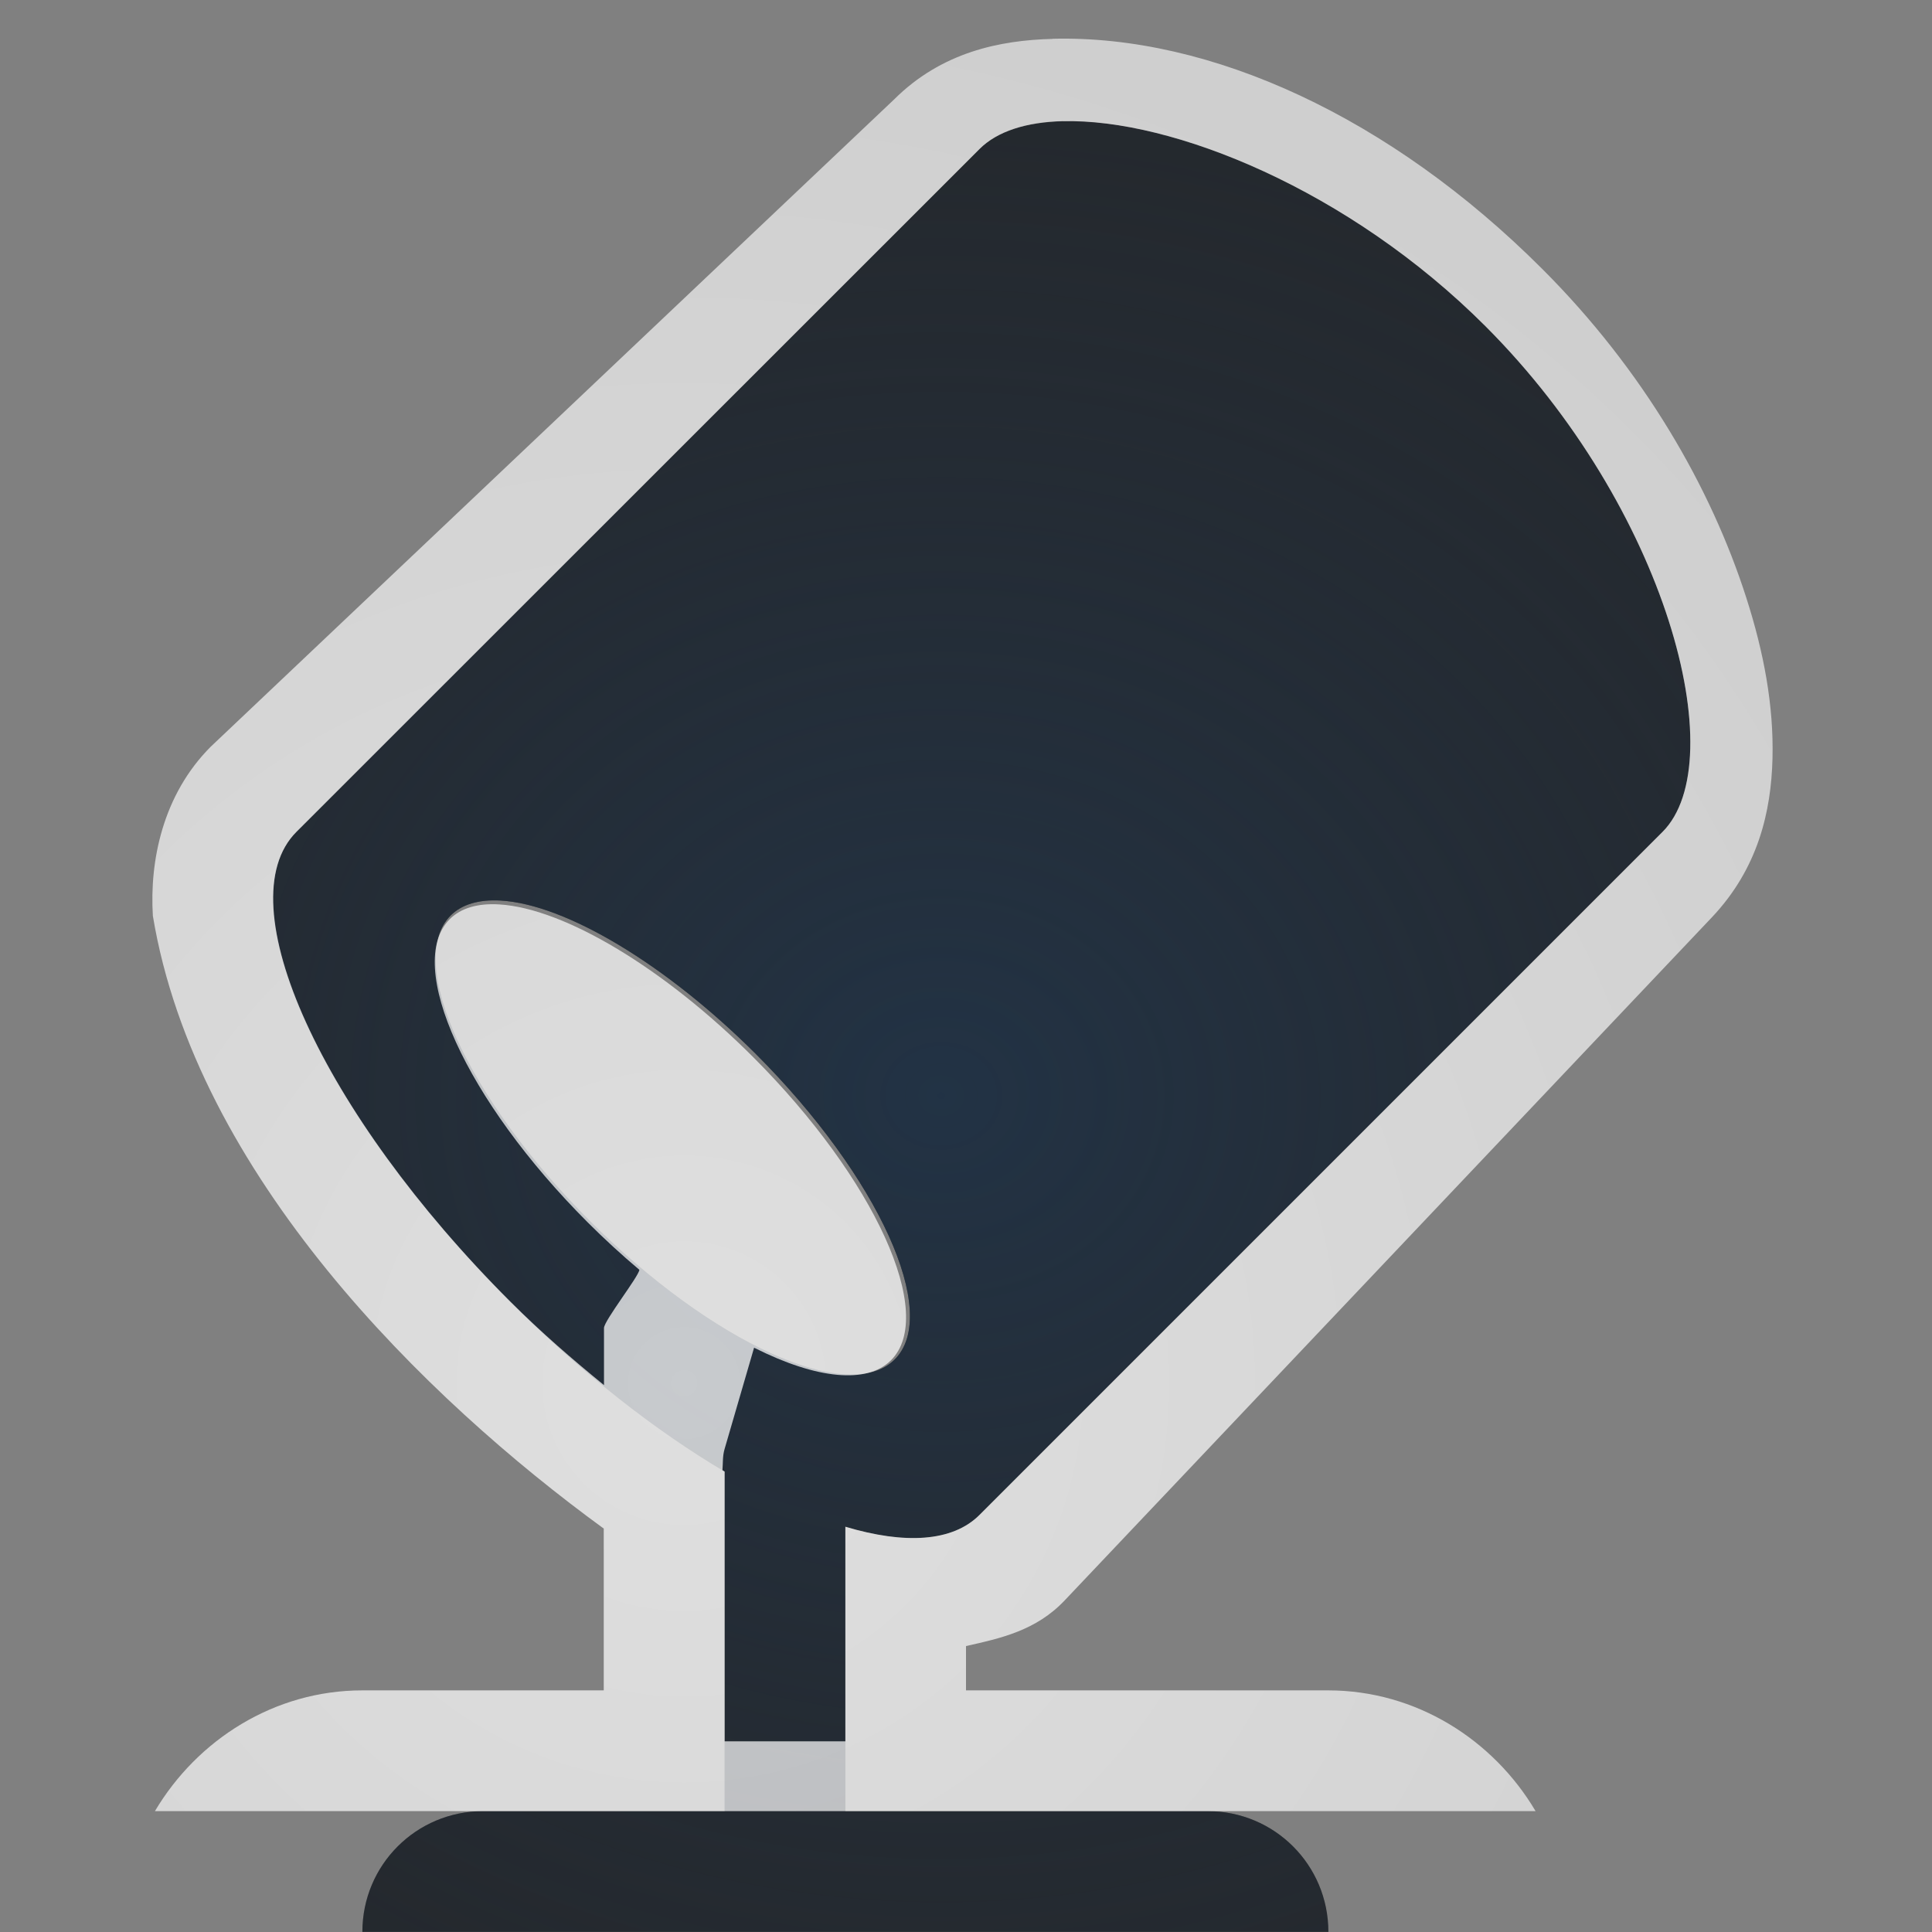 <?xml version="1.0" encoding="UTF-8"?>
<!-- Created with Inkscape (http://www.inkscape.org/) -->
<svg width="16" height="16" version="1.1" xmlns="http://www.w3.org/2000/svg" xmlns:cc="http://creativecommons.org/ns#" xmlns:dc="http://purl.org/dc/elements/1.1/" xmlns:rdf="http://www.w3.org/1999/02/22-rdf-syntax-ns#" xmlns:xlink="http://www.w3.org/1999/xlink">
	<rect width="100%" height="100%" fill="#808080" stroke="none"/>
	<defs>
		<radialGradient id="a" cx="-9397.8" cy="5038.2" r="9" gradientTransform="matrix(1.305 0 0 1.16 12272 -5835.2)" gradientUnits="userSpaceOnUse">
			<stop stop-color="#213851" stop-opacity=".906" offset="0"/>
			<stop stop-color="#27303a" stop-opacity="0" offset="1"/>
		</radialGradient>
		<radialGradient id="b" cx="22.178" cy="9.394" r="8.734" gradientTransform="matrix(1.49 0 0 1.49 -27.376 -2.549)" gradientUnits="userSpaceOnUse">
			<stop stop-color="#ffffff" stop-opacity=".749" offset="0"/>
			<stop stop-color="#ffffff" stop-opacity=".605" offset="1"/>
		</radialGradient>
	</defs>
	<path d="m8.801 1.004c-0.302 0.008-0.543 0.084-0.689 0.23l-5.658 5.656c-0.586 0.586 0.207 2.327 1.77 3.889 0.591 0.591 1.207 1.071 1.777 1.408v2.812h-2c-0.554 0-1 0.446-1 1h8c0-0.554-0.446-1-1-1h-3v-2.356c0.49 0.147 0.887 0.127 1.111-0.098l5.656-5.656c0.586-0.586 0.04-2.683-1.467-4.189-1.13-1.13-2.593-1.72-3.5-1.697zm-4.656 6.454c0.543 0.031 1.376 0.533 2.116 1.272 1.016 1.016 1.531 2.149 1.148 2.529-0.382 0.379-1.513-0.136-2.527-1.15-1.014-1.014-1.529-2.145-1.15-2.527 0.092-0.092 0.233-0.134 0.413-0.124z" fill="#090d11" fill-opacity=".766" style="paint-order:normal"/>
	<path d="m8.801 1.004c-0.302 0.008-0.543 0.084-0.689 0.23l-5.658 5.656c-0.586 0.586 0.207 2.327 1.77 3.889 0.591 0.591 1.207 1.071 1.777 1.408v2.812h-2c-0.554 0-1 0.446-1 1h8c0-0.554-0.446-1-1-1h-3v-2.356c0.49 0.147 0.887 0.127 1.111-0.098l5.656-5.656c0.586-0.586 0.04-2.683-1.467-4.189-1.13-1.13-2.593-1.72-3.5-1.697zm-4.656 6.454c0.543 0.031 1.376 0.533 2.116 1.272 1.016 1.016 1.531 2.149 1.148 2.529-0.382 0.379-1.513-0.136-2.527-1.15-1.014-1.014-1.529-2.145-1.15-2.527 0.092-0.092 0.233-0.134 0.413-0.124z" fill="url(#a)" fill-opacity=".753" style="paint-order:normal"/>
	<path d="m8.719 0.322c-0.438 0.011-0.921 0.109-1.315 0.502l-5.658 5.359c-0.401 0.401-0.508 0.952-0.48 1.402 0.355 2.143 2.259 4 3.734 5.074v1.34h-0.166-1.834c-0.727 0-1.366 0.408-1.717 1h1.717 1.834 1.166 1 1.166 2.834 1.717c-0.35-0.592-0.99-1-1.717-1h-2.834-0.166v-0.367c0.286-0.064 0.581-0.128 0.818-0.379l5.359-5.656c0.384-0.406 0.491-0.878 0.502-1.315 0.011-0.437-0.071-0.877-0.217-1.332-0.292-0.911-0.851-1.885-1.69-2.723-1.257-1.257-2.745-1.939-4.055-1.906zm0.082 0.682c0.907-0.023 2.37 0.567 3.5 1.697 1.507 1.507 2.053 3.604 1.467 4.189l-5.656 5.656c-0.225 0.225-0.622 0.244-1.111 0.098v1.777h-1v-2.234c-0.006-0.003-0.012-0.008-0.018-0.012 0.005-0.059 8.48e-5 -0.116 0.018-0.176l0.244-0.838c0.522 0.263 0.936 0.301 1.133 0.105 0.38-0.377-0.131-1.502-1.141-2.512-0.735-0.735-1.564-1.232-2.103-1.264-0.179-0.011-0.319 0.031-0.41 0.123-0.376 0.379 0.135 1.502 1.143 2.51 0.138 0.138 0.282 0.27 0.428 0.393-0.005 0.055-0.293 0.422-0.293 0.482v0.473c-0.26-0.212-0.521-0.437-0.777-0.693-1.562-1.562-2.355-3.303-1.77-3.889l5.658-5.656c0.146-0.146 0.387-0.223 0.689-0.23z" color="#000000" color-rendering="auto" dominant-baseline="auto" fill="url(#b)" fill-opacity=".999" image-rendering="auto" shape-rendering="auto" solid-color="#000000" style="font-feature-settings:normal;font-variant-alternates:normal;font-variant-caps:normal;font-variant-ligatures:normal;font-variant-numeric:normal;font-variant-position:normal;isolation:auto;mix-blend-mode:normal;paint-order:normal;shape-padding:0;text-decoration-color:#000000;text-decoration-line:none;text-decoration-style:solid;text-indent:0;text-orientation:mixed;text-transform:none;white-space:normal"/>
</svg>
